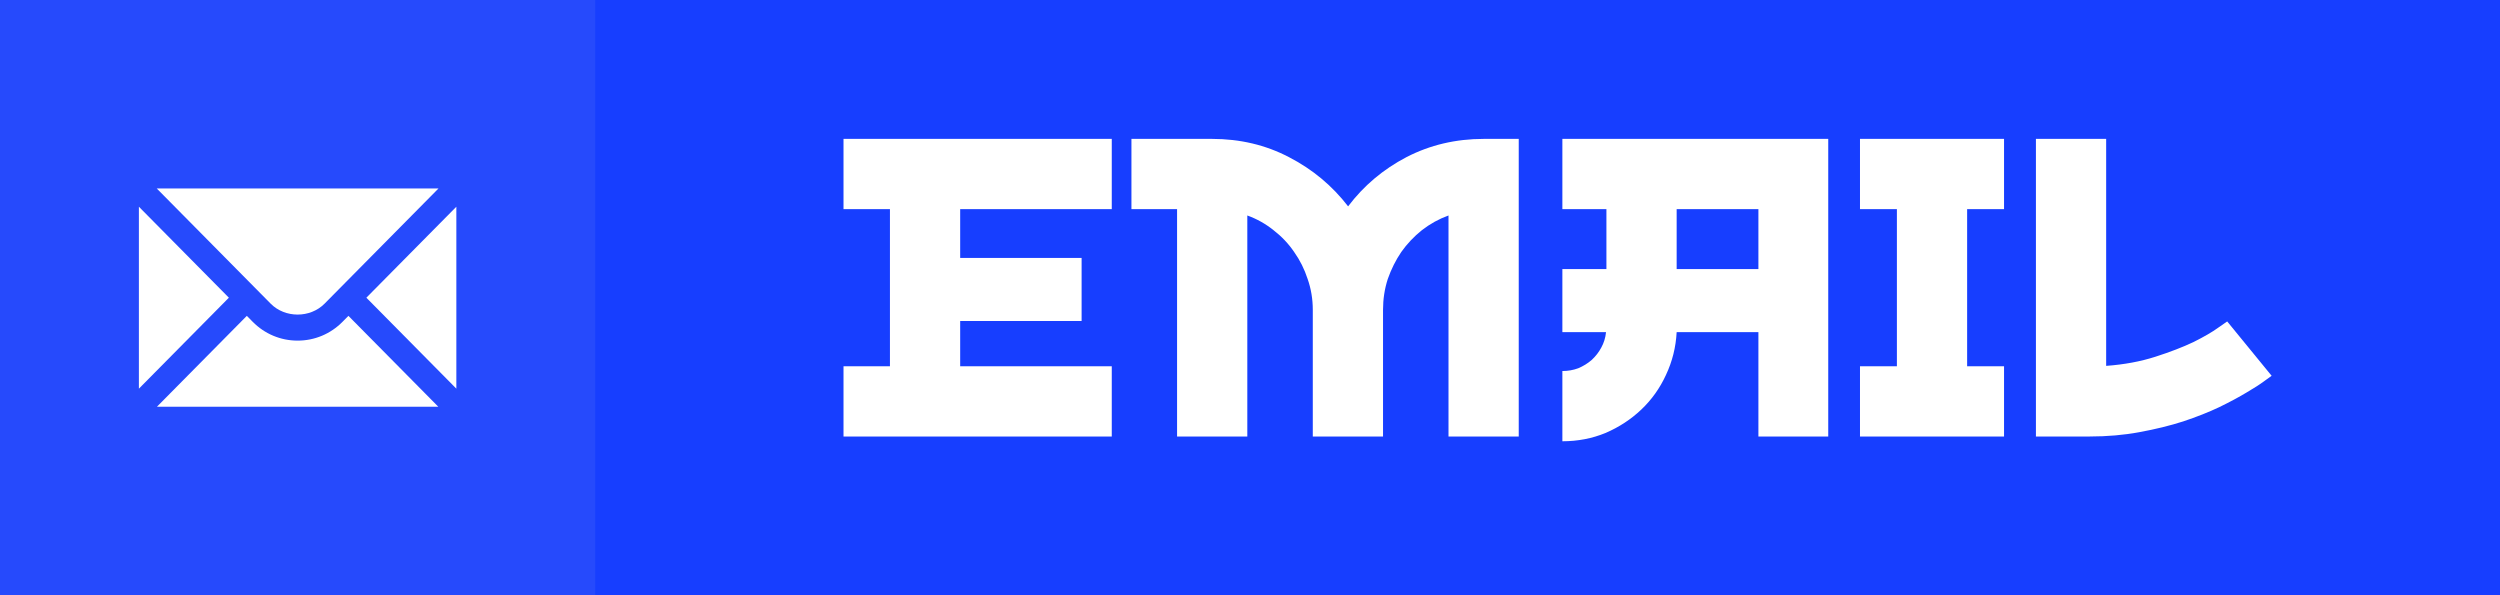 <svg width="252" height="60" viewBox="0 0 252 60" fill="none" xmlns="http://www.w3.org/2000/svg">
<rect width="252" height="60" fill="#173EFF"/>
<rect width="60" height="60" fill="#264AFC"/>
<path d="M85.026 14H112.066V21.08H96.786V26H109.026V32.36H96.786V36.92H112.066V44H85.026V36.92H89.706V21.08H85.026V14ZM153.089 14V44H146.009V21.72C145.049 22.067 144.156 22.56 143.329 23.2C142.529 23.84 141.836 24.573 141.249 25.4C140.689 26.227 140.236 27.133 139.889 28.12C139.569 29.107 139.409 30.147 139.409 31.24V44H132.329V31.24C132.329 30.147 132.156 29.107 131.809 28.12C131.489 27.133 131.036 26.227 130.449 25.4C129.889 24.573 129.196 23.84 128.369 23.2C127.569 22.56 126.689 22.067 125.729 21.72V44H118.649V21.08H114.049V14H122.169C124.996 14 127.583 14.613 129.929 15.84C132.303 17.067 134.289 18.72 135.889 20.8C137.463 18.72 139.423 17.067 141.769 15.84C144.143 14.613 146.743 14 149.569 14H153.089ZM157.487 14H184.287V44H177.247V33.48H169.007C168.927 35 168.567 36.44 167.927 37.8C167.313 39.133 166.487 40.293 165.447 41.28C164.407 42.267 163.207 43.053 161.847 43.64C160.487 44.2 159.033 44.48 157.487 44.48V37.4C158.047 37.4 158.58 37.307 159.087 37.12C159.593 36.907 160.047 36.627 160.447 36.28C160.847 35.907 161.167 35.493 161.407 35.04C161.673 34.56 161.833 34.04 161.887 33.48H157.487V27.12H161.927V21.08H157.487V14ZM177.247 21.08H169.007V27.12H177.247V21.08ZM187.487 14H202.007V21.08H198.287V36.92H202.007V44H187.487V36.92H191.207V21.08H187.487V14ZM212.301 36.88C214.114 36.747 215.768 36.44 217.261 35.96C218.754 35.48 220.034 34.987 221.101 34.48C222.168 33.947 222.994 33.467 223.581 33.04C224.194 32.613 224.501 32.4 224.501 32.4L228.981 37.88C228.928 37.907 228.688 38.08 228.261 38.4C227.834 38.72 227.234 39.107 226.461 39.56C225.714 40.013 224.794 40.507 223.701 41.04C222.634 41.547 221.421 42.027 220.061 42.48C218.728 42.907 217.261 43.267 215.661 43.56C214.088 43.853 212.408 44 210.621 44H205.221V14H212.301V36.88Z" fill="white"/>
<path d="M14 20.838V39.178L23.07 30.008L14 20.838Z" fill="white"/>
<path d="M15.802 19L27.285 30.61C28.735 32.076 31.265 32.076 32.715 30.61L44.198 19H15.802Z" fill="white"/>
<path d="M34.525 32.439C33.318 33.661 31.71 34.335 30 34.335C28.29 34.335 26.682 33.661 25.475 32.439L24.88 31.838L15.818 41H44.182L35.12 31.838L34.525 32.439Z" fill="white"/>
<path d="M36.93 30.008L46 39.178V20.838L36.93 30.008Z" fill="white"/>
</svg>
